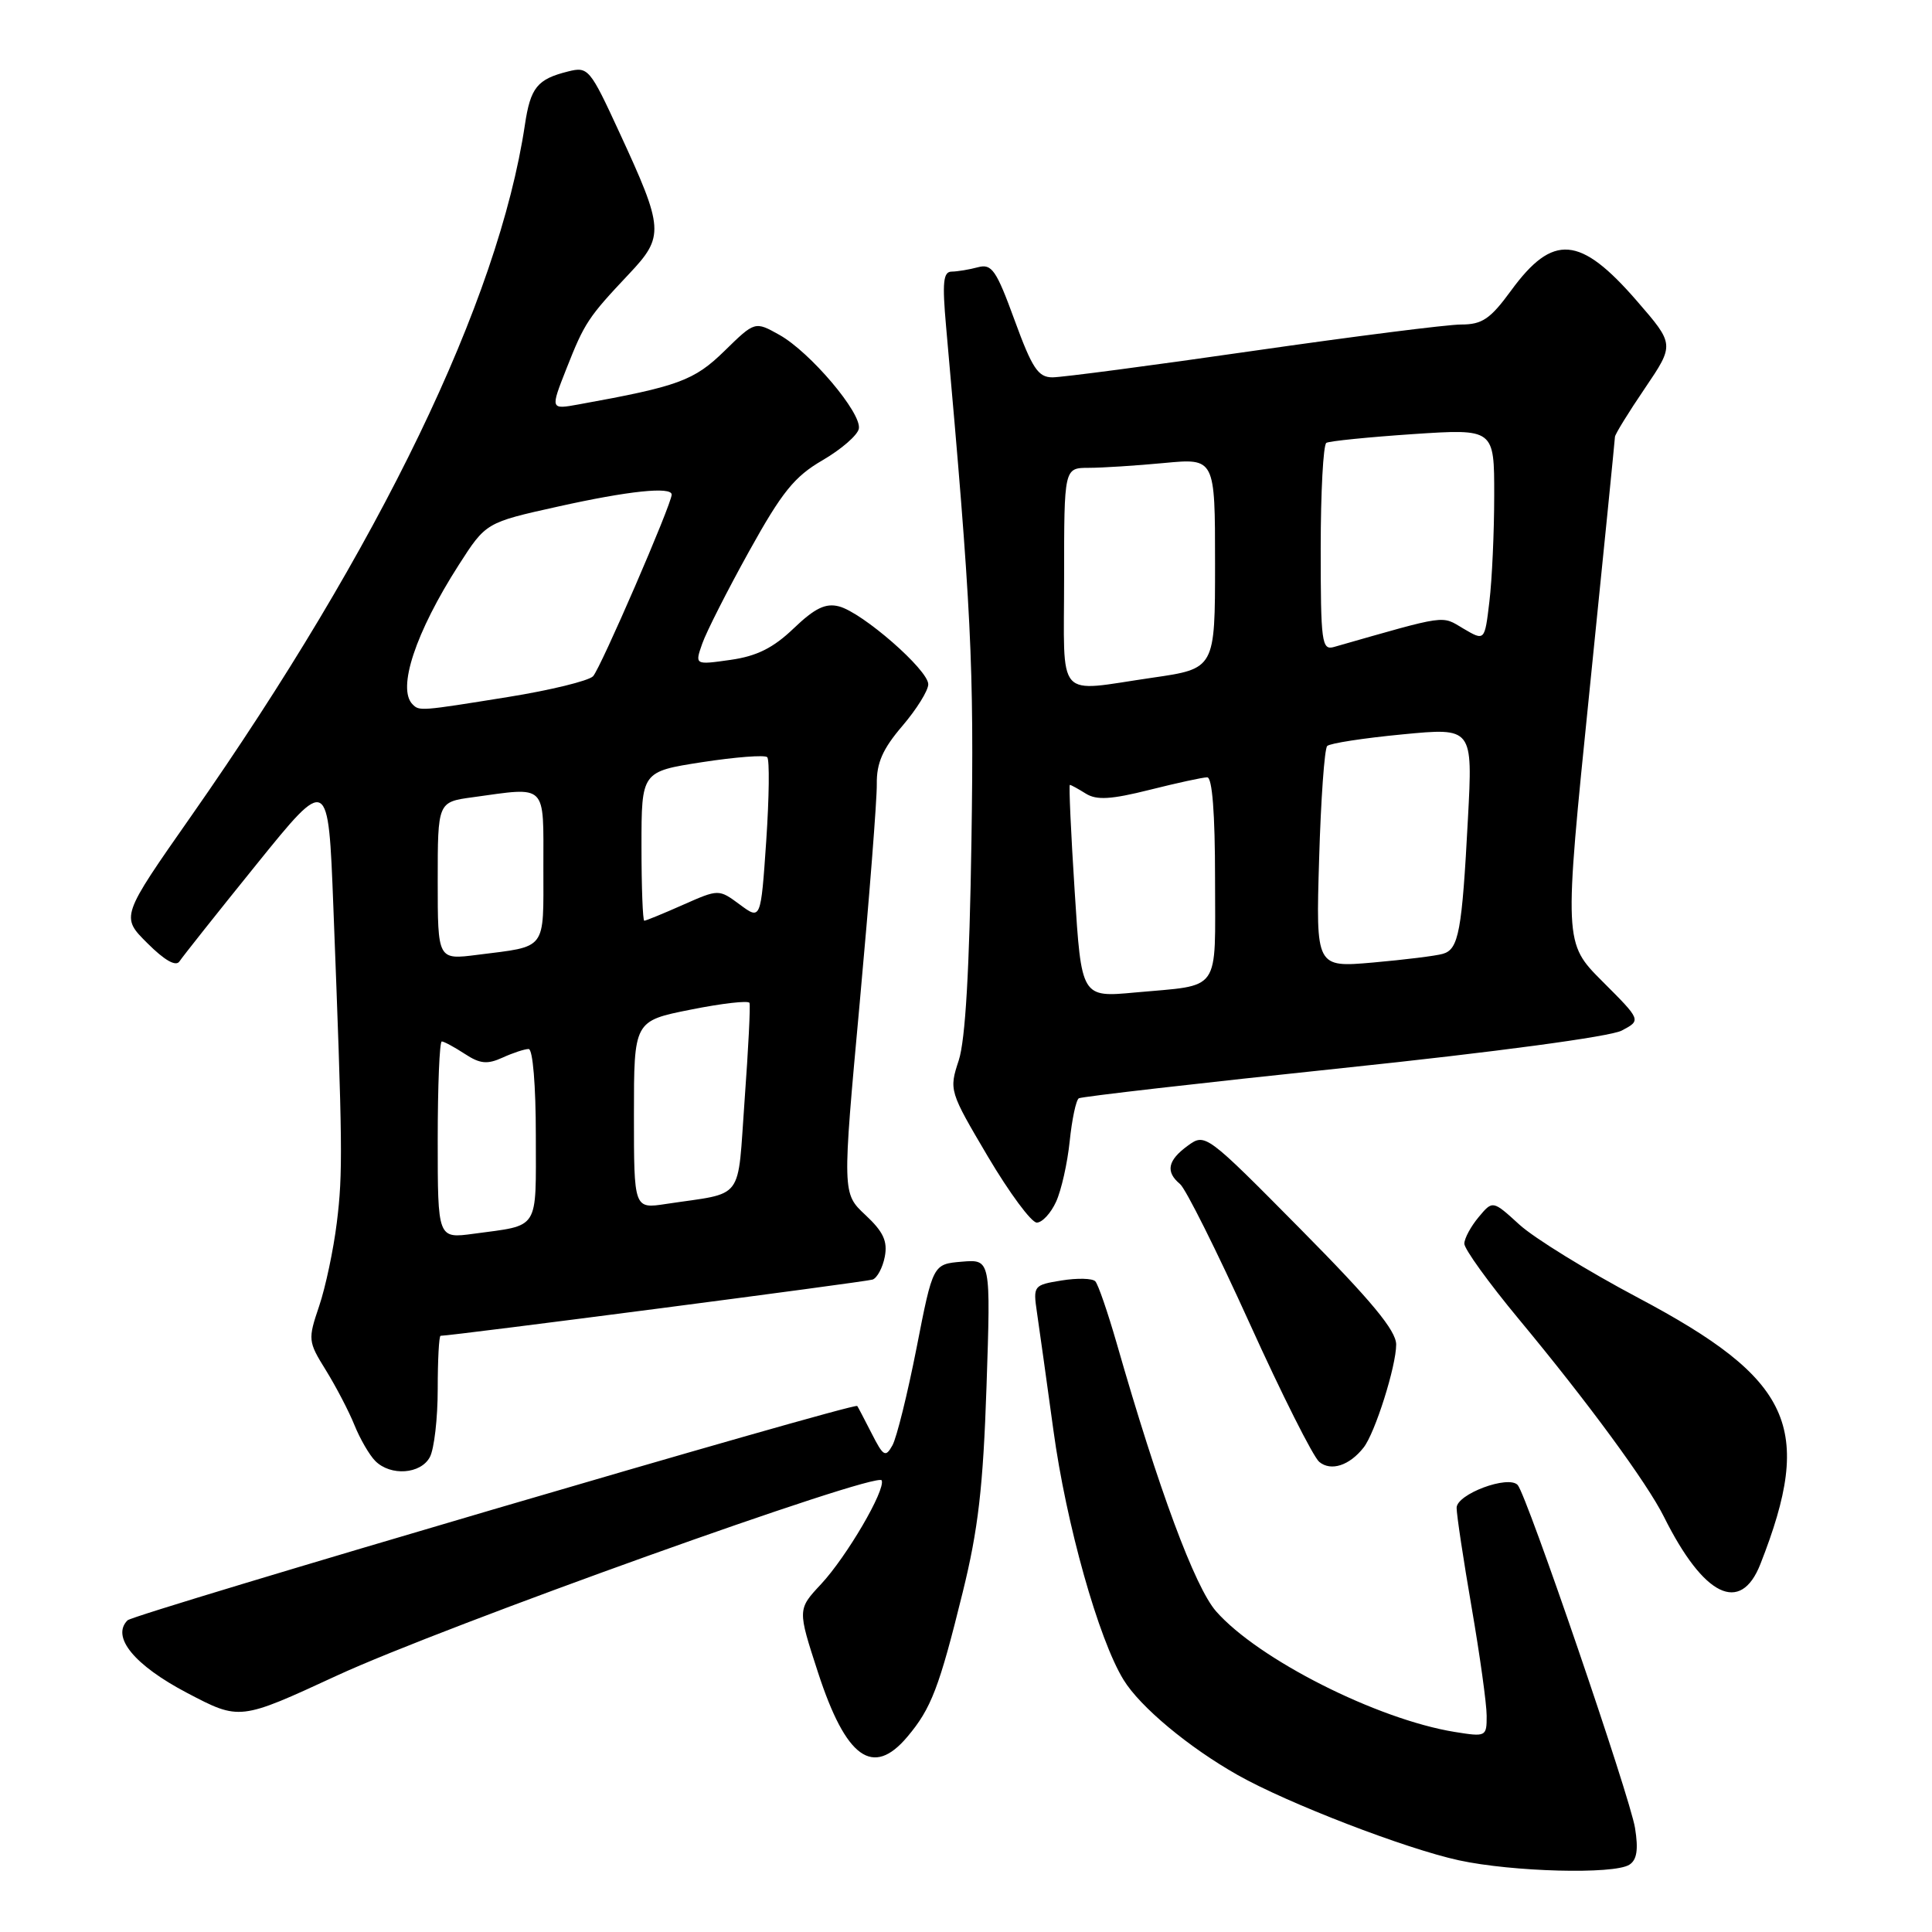 <?xml version="1.0" encoding="UTF-8" standalone="no"?>
<!DOCTYPE svg PUBLIC "-//W3C//DTD SVG 1.1//EN" "http://www.w3.org/Graphics/SVG/1.1/DTD/svg11.dtd" >
<svg xmlns="http://www.w3.org/2000/svg" xmlns:xlink="http://www.w3.org/1999/xlink" version="1.1" viewBox="0 0 256 256">
 <g >
 <path fill="currentColor"
d=" M 215.89 247.09 C 216.90 246.45 217.11 245.09 216.65 242.22 C 216.00 238.13 202.30 198.08 201.10 196.77 C 199.87 195.42 193.00 197.98 193.01 199.80 C 193.01 200.73 193.91 206.68 195.00 213.00 C 196.09 219.32 196.99 225.78 196.99 227.34 C 197.00 230.12 196.91 230.16 192.75 229.49 C 182.47 227.82 166.72 219.86 161.14 213.51 C 158.33 210.31 153.50 197.30 147.97 178.00 C 146.78 173.88 145.51 170.17 145.13 169.78 C 144.76 169.38 142.75 169.33 140.66 169.67 C 136.96 170.27 136.88 170.36 137.40 173.89 C 137.70 175.88 138.67 182.90 139.58 189.50 C 141.27 201.94 145.57 217.22 148.88 222.59 C 151.07 226.17 157.52 231.54 164.00 235.20 C 170.63 238.95 186.23 244.96 193.31 246.50 C 200.42 248.04 213.83 248.39 215.89 247.09 Z  M 120.23 230.13 C 123.39 226.39 124.45 223.62 127.56 211.00 C 129.62 202.66 130.27 197.05 130.72 183.68 C 131.28 166.86 131.28 166.86 127.45 167.18 C 123.62 167.50 123.62 167.50 121.45 178.60 C 120.25 184.70 118.81 190.52 118.25 191.52 C 117.33 193.16 117.05 192.99 115.49 189.92 C 114.53 188.04 113.68 186.41 113.59 186.30 C 113.20 185.80 17.76 213.84 16.90 214.70 C 14.71 216.89 17.80 220.65 24.79 224.32 C 31.76 227.98 31.76 227.98 44.63 222.03 C 58.68 215.53 116.30 194.89 116.83 196.16 C 117.35 197.44 112.19 206.26 108.80 209.90 C 105.67 213.25 105.67 213.25 108.39 221.61 C 112.10 232.99 115.67 235.56 120.23 230.13 Z  M 233.26 207.25 C 240.40 189.08 237.51 182.80 217.02 171.94 C 210.34 168.40 203.28 164.05 201.33 162.27 C 197.79 159.04 197.79 159.04 195.93 161.27 C 194.90 162.50 194.05 164.07 194.03 164.78 C 194.01 165.48 197.26 169.98 201.25 174.79 C 210.44 185.86 218.25 196.50 220.49 201.00 C 225.75 211.55 230.63 213.94 233.26 207.25 Z  M 56.96 193.07 C 57.53 192.00 58.00 187.95 58.00 184.07 C 58.00 180.18 58.17 177.00 58.38 177.00 C 59.86 177.00 114.74 169.86 115.62 169.55 C 116.23 169.34 116.96 167.97 117.24 166.52 C 117.63 164.47 117.05 163.21 114.67 160.99 C 111.60 158.12 111.60 158.12 113.92 132.84 C 115.19 118.94 116.21 105.91 116.18 103.89 C 116.14 101.10 116.96 99.24 119.56 96.20 C 121.45 93.99 123.00 91.50 123.00 90.67 C 123.00 88.77 114.29 81.16 111.17 80.35 C 109.40 79.89 107.97 80.58 105.17 83.26 C 102.46 85.86 100.27 86.95 96.78 87.44 C 92.06 88.11 92.06 88.11 93.05 85.29 C 93.59 83.74 96.39 78.22 99.27 73.03 C 103.61 65.20 105.27 63.14 109.00 60.98 C 111.47 59.54 113.63 57.67 113.80 56.81 C 114.20 54.74 107.35 46.65 103.27 44.37 C 100.03 42.56 100.03 42.56 95.99 46.51 C 91.97 50.44 89.88 51.20 76.71 53.58 C 72.92 54.27 72.92 54.27 75.04 48.89 C 77.46 42.75 77.93 42.05 83.33 36.32 C 88.06 31.31 87.99 30.35 82.06 17.52 C 78.17 9.08 77.93 8.80 75.27 9.47 C 71.18 10.49 70.29 11.60 69.55 16.55 C 66.05 39.88 50.36 72.37 25.35 108.11 C 16.00 121.47 16.00 121.47 19.53 124.98 C 21.81 127.26 23.31 128.11 23.78 127.39 C 24.18 126.78 28.77 120.99 34.00 114.52 C 43.50 102.76 43.50 102.76 44.17 120.13 C 45.40 151.89 45.44 155.46 44.63 162.00 C 44.19 165.57 43.14 170.55 42.29 173.06 C 40.79 177.49 40.81 177.75 43.18 181.56 C 44.52 183.73 46.23 187.00 46.97 188.84 C 47.71 190.67 48.95 192.81 49.73 193.59 C 51.76 195.62 55.75 195.34 56.96 193.07 Z  M 180.69 191.80 C 182.20 189.88 185.00 181.03 185.00 178.16 C 185.00 176.31 181.73 172.37 172.36 162.90 C 159.80 150.20 159.70 150.13 157.39 151.81 C 154.72 153.75 154.41 155.27 156.36 156.89 C 157.11 157.51 161.24 165.78 165.54 175.26 C 169.83 184.74 174.01 193.05 174.81 193.71 C 176.36 194.99 178.81 194.20 180.69 191.80 Z  M 139.93 159.25 C 140.63 157.74 141.44 154.12 141.74 151.22 C 142.04 148.32 142.58 145.76 142.95 145.53 C 143.31 145.31 159.06 143.50 177.94 141.52 C 198.10 139.41 213.35 137.36 214.88 136.56 C 217.48 135.19 217.48 135.19 212.35 130.06 C 207.22 124.93 207.22 124.93 210.60 91.72 C 212.46 73.45 213.98 58.22 213.99 57.88 C 214.00 57.55 215.78 54.65 217.95 51.46 C 221.89 45.64 221.89 45.64 216.89 39.87 C 209.37 31.20 205.78 30.90 200.22 38.51 C 197.47 42.27 196.40 43.00 193.61 43.00 C 191.77 43.00 179.35 44.58 166.00 46.50 C 152.65 48.43 140.71 50.00 139.46 50.00 C 137.56 50.00 136.77 48.81 134.44 42.43 C 132.01 35.78 131.42 34.92 129.59 35.41 C 128.44 35.72 126.87 35.98 126.10 35.99 C 124.98 36.00 124.84 37.41 125.36 43.25 C 128.72 80.88 129.08 88.06 128.72 111.52 C 128.46 128.41 127.92 137.80 127.04 140.50 C 125.74 144.45 125.79 144.60 130.90 153.25 C 133.75 158.06 136.66 162.00 137.38 162.00 C 138.09 162.00 139.24 160.76 139.93 159.25 Z  M 58.00 151.06 C 58.00 143.88 58.24 138.00 58.54 138.00 C 58.83 138.00 60.20 138.74 61.58 139.64 C 63.60 140.97 64.57 141.06 66.59 140.14 C 67.97 139.51 69.52 139.00 70.05 139.00 C 70.60 139.00 71.00 143.85 71.00 150.43 C 71.00 163.21 71.59 162.28 62.75 163.48 C 58.00 164.12 58.00 164.12 58.00 151.06 Z  M 84.00 147.73 C 84.00 135.28 84.00 135.28 91.53 133.78 C 95.67 132.95 99.17 132.55 99.31 132.89 C 99.45 133.23 99.16 138.99 98.67 145.69 C 97.67 159.42 98.79 157.94 88.25 159.53 C 84.00 160.18 84.00 160.18 84.00 147.73 Z  M 58.00 116.73 C 58.00 106.27 58.00 106.27 62.64 105.64 C 72.59 104.27 72.00 103.69 72.00 114.93 C 72.00 126.08 72.56 125.34 63.25 126.52 C 58.00 127.19 58.00 127.19 58.00 116.73 Z  M 85.00 112.12 C 85.00 102.24 85.00 102.24 93.04 100.99 C 97.46 100.31 101.34 100.01 101.66 100.33 C 101.98 100.65 101.92 105.64 101.53 111.42 C 100.81 121.92 100.81 121.92 98.03 119.86 C 95.24 117.80 95.24 117.80 90.49 119.90 C 87.88 121.06 85.58 122.00 85.37 122.00 C 85.17 122.00 85.00 117.56 85.00 112.12 Z  M 54.67 93.33 C 52.59 91.26 55.06 83.80 60.78 74.87 C 64.39 69.24 64.39 69.24 73.95 67.12 C 83.24 65.05 89.00 64.44 89.00 65.54 C 89.00 66.79 79.56 88.60 78.58 89.61 C 77.98 90.22 72.91 91.46 67.30 92.36 C 55.68 94.23 55.57 94.24 54.67 93.33 Z  M 142.40 118.09 C 141.90 110.34 141.62 104.00 141.76 104.00 C 141.91 104.00 142.86 104.52 143.88 105.16 C 145.31 106.05 147.21 105.94 152.32 104.66 C 155.94 103.75 159.38 103.00 159.96 103.00 C 160.63 103.00 161.00 107.76 161.00 116.43 C 161.00 131.78 161.94 130.45 150.40 131.51 C 143.29 132.17 143.29 132.17 142.40 118.09 Z  M 174.79 113.85 C 175.02 105.96 175.50 99.21 175.86 98.85 C 176.21 98.49 180.70 97.80 185.83 97.31 C 195.15 96.41 195.15 96.41 194.51 108.45 C 193.72 123.45 193.29 125.79 191.18 126.39 C 190.26 126.66 186.09 127.17 181.93 127.54 C 174.36 128.20 174.36 128.20 174.79 113.85 Z  M 141.00 76.50 C 141.00 62.00 141.00 62.00 144.25 61.99 C 146.04 61.99 150.54 61.70 154.25 61.35 C 161.00 60.71 161.00 60.71 161.00 74.66 C 161.00 88.60 161.00 88.60 152.70 89.80 C 139.72 91.68 141.00 93.13 141.00 76.50 Z  M 175.00 72.68 C 175.00 65.22 175.34 58.92 175.75 58.68 C 176.16 58.44 181.34 57.92 187.25 57.52 C 198.00 56.81 198.00 56.81 197.99 65.65 C 197.99 70.52 197.70 76.85 197.35 79.73 C 196.73 84.95 196.73 84.95 193.92 83.30 C 190.94 81.53 191.95 81.39 176.75 85.73 C 175.14 86.19 175.00 85.11 175.00 72.68 Z "/>
</g>
</svg>